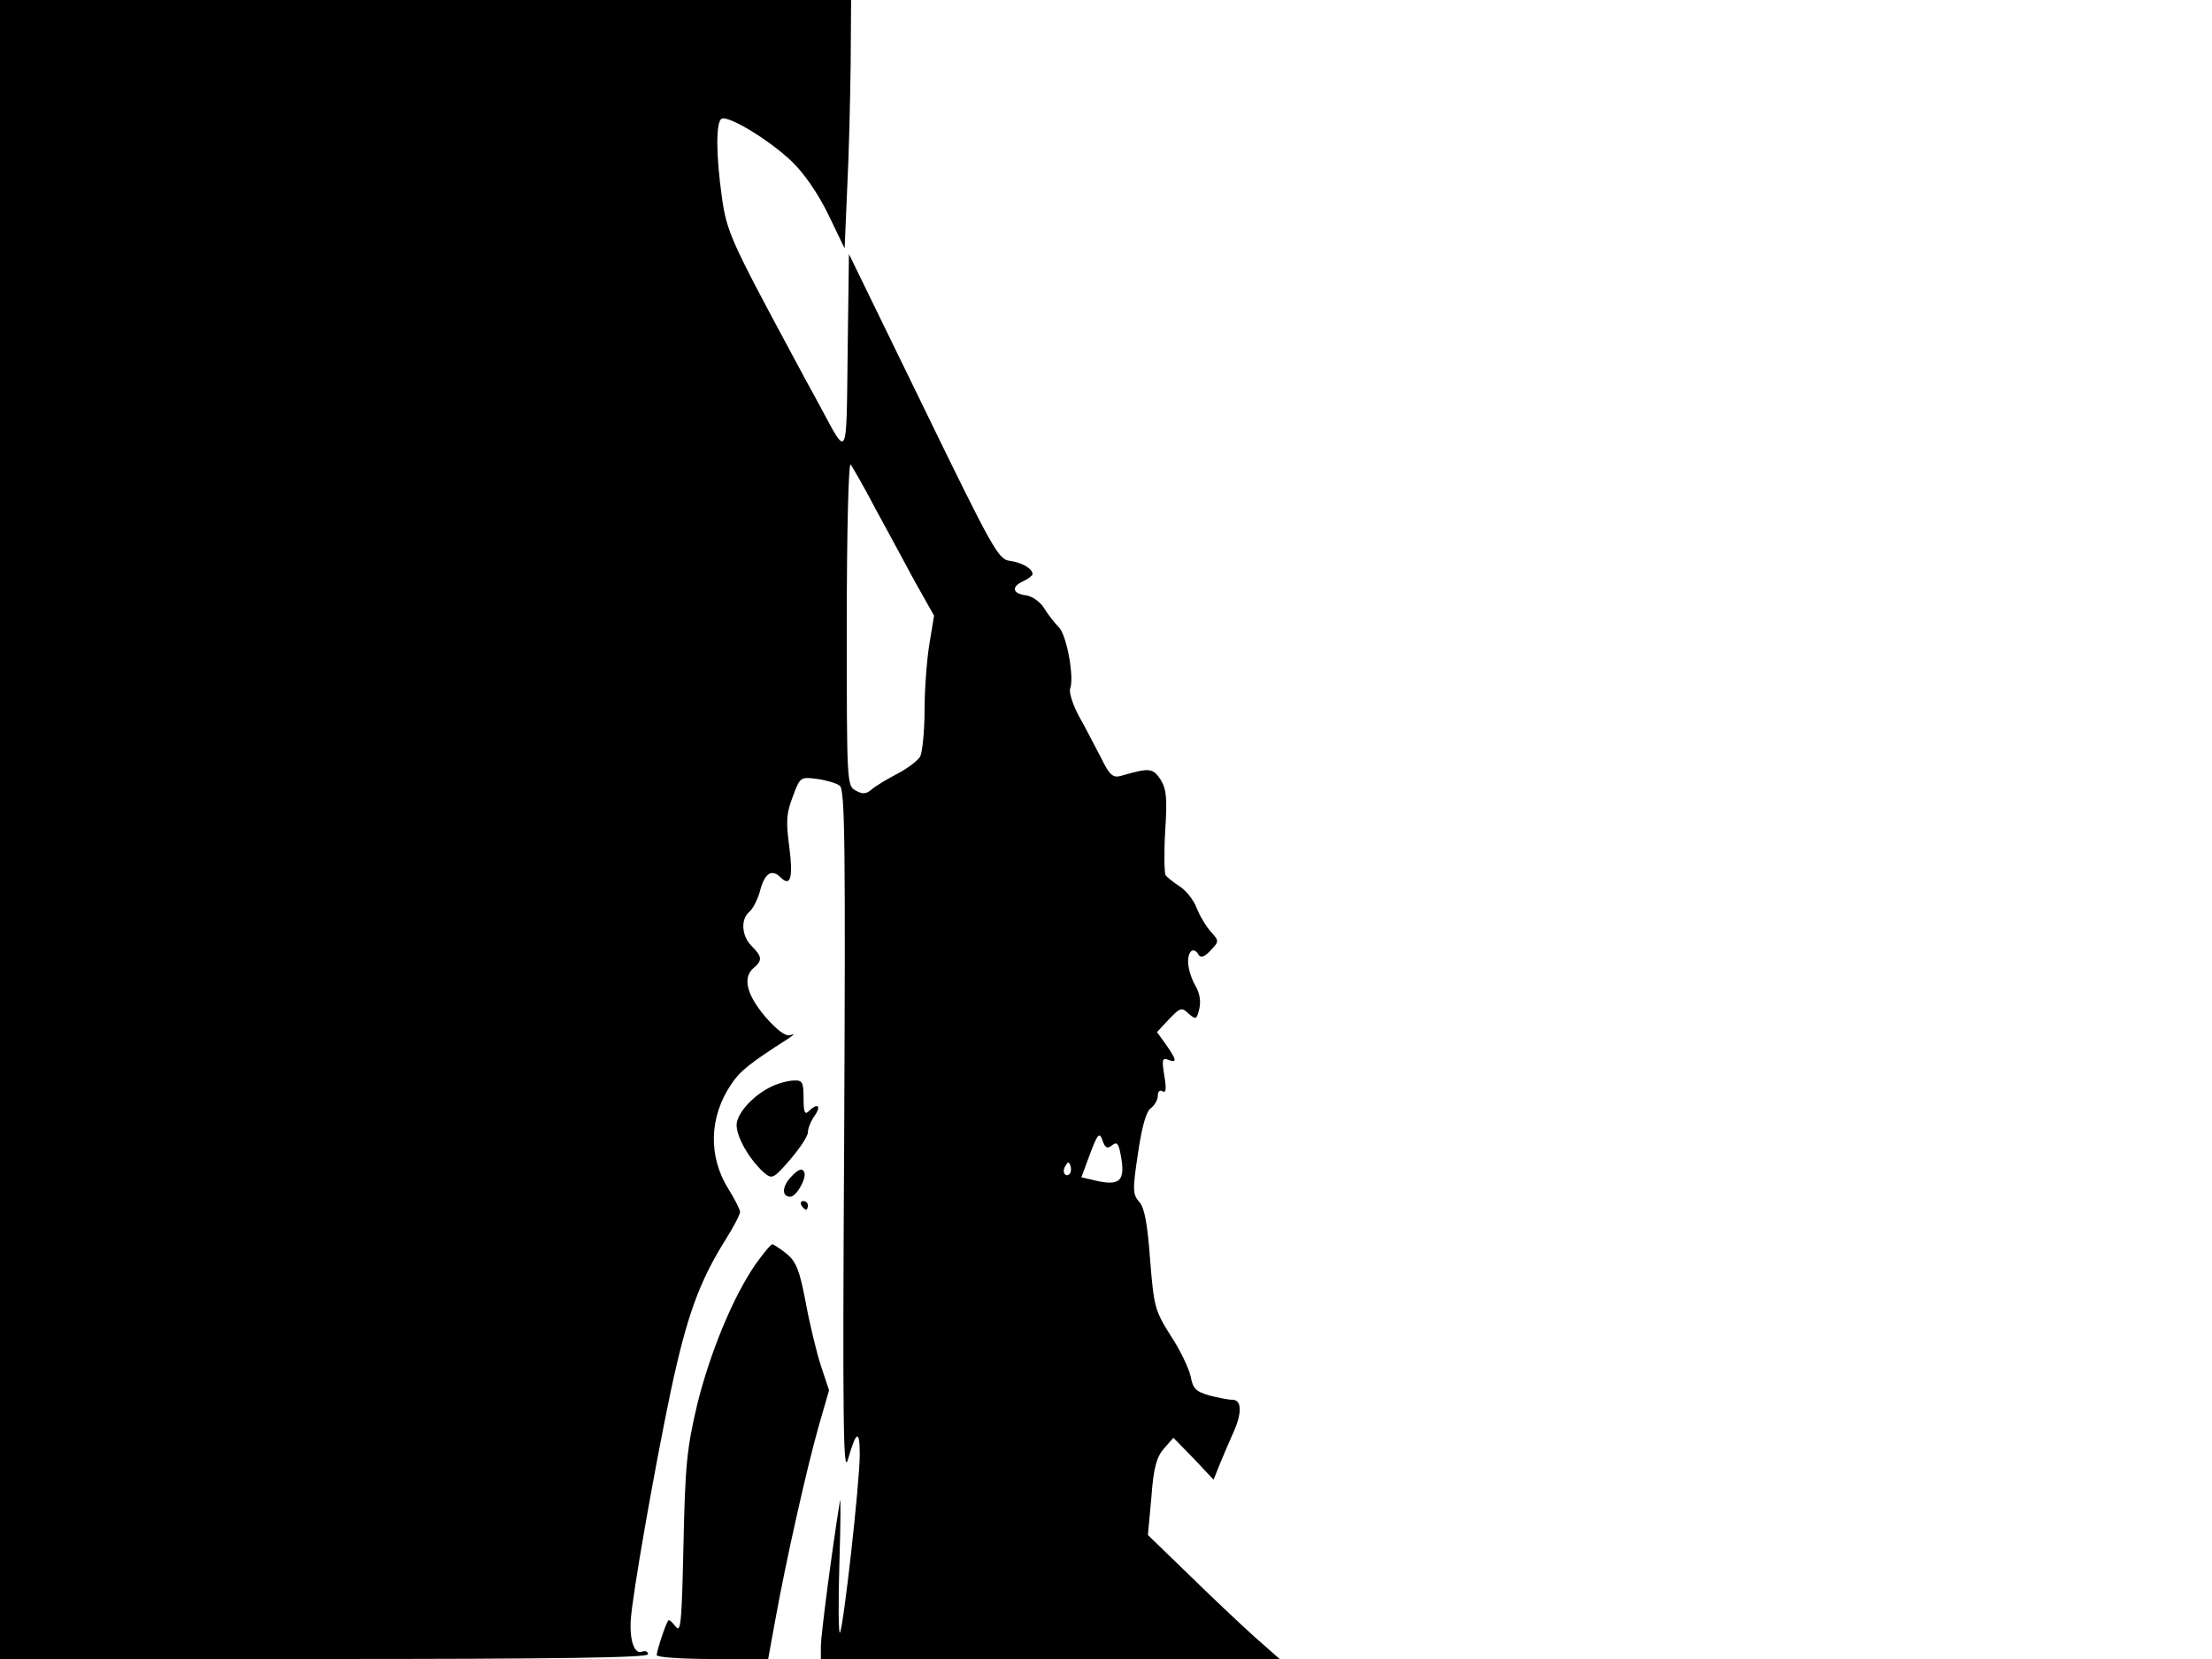 <svg xmlns="http://www.w3.org/2000/svg" width="682.667" height="512" version="1.0" viewBox="0 0 512 384"><path d="M0 192v192h75c54.2 0 75-.3 75-1.1 0-.6-.6-.9-1.4-.6-1.7.7-2.9-2.5-2.6-7.3.3-5.4 5.4-34.6 9.3-53.2 3.7-17.3 6.6-25.2 12.6-34.8 1.9-3 3.4-5.9 3.4-6.5 0-.5-1.2-2.9-2.7-5.3-4.7-7.5-4.5-16.7.7-24.3 2-3 4.1-4.7 13.3-10.6 1.3-.9 1.4-1.1.3-.7-1.1.3-3-1.1-5.8-4.3-4.3-5.1-5.3-9.1-2.6-11.3 2-1.7 1.9-2.6-.5-5s-2.6-6.3-.5-8c.8-.7 2-3 2.5-5.1 1.1-3.9 2.7-4.8 4.7-2.8 2.3 2.3 2.9 0 2-7-.8-6-.7-7.8.8-11.7 1.7-4.6 1.8-4.6 5.7-4.1 2.1.3 4.5 1 5.2 1.6 1.2 1 1.3 14.7 1 80.9-.4 68.4-.2 79 .9 74.9 1.9-6.6 2.7-6.9 2.7-1 0 6.5-3.8 40.4-4.6 41.2-.3.3-.4-7.1-.1-16.4.3-9.4.3-15.7.1-14-1.9 11.8-4.4 31.1-4.4 33.5v3h106.2l-5.9-5.2c-3.2-2.9-10-9.3-15.2-14.4l-9.4-9.1.8-8.7c.5-6.9 1.2-9.3 2.9-11.3l2.2-2.5 4.7 4.8 4.6 4.9 1.6-4c.9-2.2 2.3-5.4 3.1-7.2 1.9-4.3 1.8-7.3-.3-7.3-1 0-3.4-.5-5.4-1-3.1-.9-3.8-1.6-4.3-4.4-.4-1.8-2.4-6.1-4.6-9.4-3.7-5.9-3.9-6.6-4.8-17.7-.6-8.3-1.3-12-2.5-13.3-1.5-1.7-1.6-2.7-.3-11.2.9-6.2 1.9-9.8 3-10.5.9-.7 1.6-2 1.6-2.9 0-1 .5-1.4 1.1-1 .8.5.9-.6.4-3.6-.6-3.7-.5-4.2.9-3.7 2.1.8 2 .1-.5-3.5l-2.1-2.9 2.8-3c2.6-2.7 2.9-2.8 4.5-1.3 1.7 1.5 1.9 1.4 2.5-1.1.4-1.8.1-3.7-1-5.5-.9-1.6-1.6-4-1.6-5.4 0-2.7 1.4-3.5 2.5-1.5.5.7 1.4.3 2.7-1.1 2-2.1 2-2.2.1-4.3-1.1-1.2-2.6-3.7-3.3-5.5-.7-1.9-2.5-4.1-3.9-5s-2.9-2.1-3.3-2.6c-.3-.5-.4-5.1-.1-10.2.5-7.8.3-9.7-1.1-12-1.8-2.7-2.6-2.7-9.2-.8-1.8.5-2.6-.2-4.6-4.3-1.4-2.6-3.6-7-5.1-9.6-1.4-2.6-2.3-5.5-2-6.3 1-2.6-.8-12.4-2.6-14.2-.9-.9-2.5-2.9-3.4-4.4s-2.8-2.8-4.2-3c-3.2-.4-3.5-2-.6-3.3 1.1-.5 2.1-1.3 2.1-1.6 0-1.3-2.5-2.7-5.3-3.1-2.6-.3-3.9-2.6-20-35.7l-17.2-35.3-.3 22.8c-.3 25.3.1 24.5-6.4 12.4-2-3.6-4.9-9-6.5-12-14-26-15.1-28.4-16.2-36.3-1.4-9.9-1.4-17.4-.1-18.2 1.5-.9 11.1 4.9 16.3 9.9 2.8 2.7 6 7.3 8.4 12.2l3.8 7.9.6-14c.4-7.7.7-20.6.8-28.8L197 0H0zm202.5-74.5c2.7 4.9 6.8 12.6 9.2 17l4.5 8-1.1 6.7c-.6 3.7-1.1 10.6-1.1 15.3 0 4.8-.5 9.5-1 10.6-.6 1-3 2.8-5.3 4s-5 2.8-5.9 3.6c-1.3 1.1-2.1 1.2-3.7.3-2.1-1.1-2.1-1.6-2.1-38.7 0-21.1.4-37.3.9-36.8.4.6 3 5 5.6 10m54.9 147.6c1.1-.9 1.5-.5 2 2.2 1.2 6.2-.2 7.4-6.5 5.8l-2.6-.6 2-5.4c1.8-4.8 2.2-5.1 2.9-3.1.6 1.7 1.1 2 2.2 1.1m-9.8 6.6c-1 1-1.9-.5-1-1.8.6-1.1.8-1.1 1.2 0 .2.7.1 1.5-.2 1.8"/><path d="M178.8 251.4c-3.8 1.7-7.5 5.4-8.2 8.2-.7 2.5 2.4 8.3 6.1 11.7 2 1.7 2.2 1.7 6.2-2.9 2.2-2.6 4.1-5.4 4.1-6.3s.7-2.7 1.6-3.9c1.6-2.3.6-3-1.4-1-.9.9-1.2.3-1.2-3 0-3.7-.3-4.2-2.2-4.1-1.3 0-3.5.6-5 1.3m4.3 21c-2.1 2.2-2.2 4.6-.2 4.6 1.5 0 4-4.6 3.2-5.8-.5-.9-1.4-.5-3 1.2m2.4 6.6c.3.5.8 1 1.1 1 .2 0 .4-.5.4-1 0-.6-.5-1-1.1-1-.5 0-.7.4-.4 1m-10.6 13.6c-5.3 7.7-10.5 20.4-13.5 32.4-2.4 10.2-2.8 13.9-3.2 32.5-.4 18-.6 20.6-1.8 19-.8-1-1.5-1.7-1.7-1.4-.6.6-2.7 7.1-2.7 8 0 .5 5.8.9 12.9.9h12.9l1.7-9.3c2.5-13.8 7.3-35.1 10-44.6l2.4-8.3-1.9-5.7c-1-3.1-2.6-9.7-3.5-14.6-1.4-7.4-2.2-9.4-4.3-11.2-1.5-1.2-3-2.2-3.4-2.3-.4 0-2.1 2.1-3.9 4.6"/></svg>